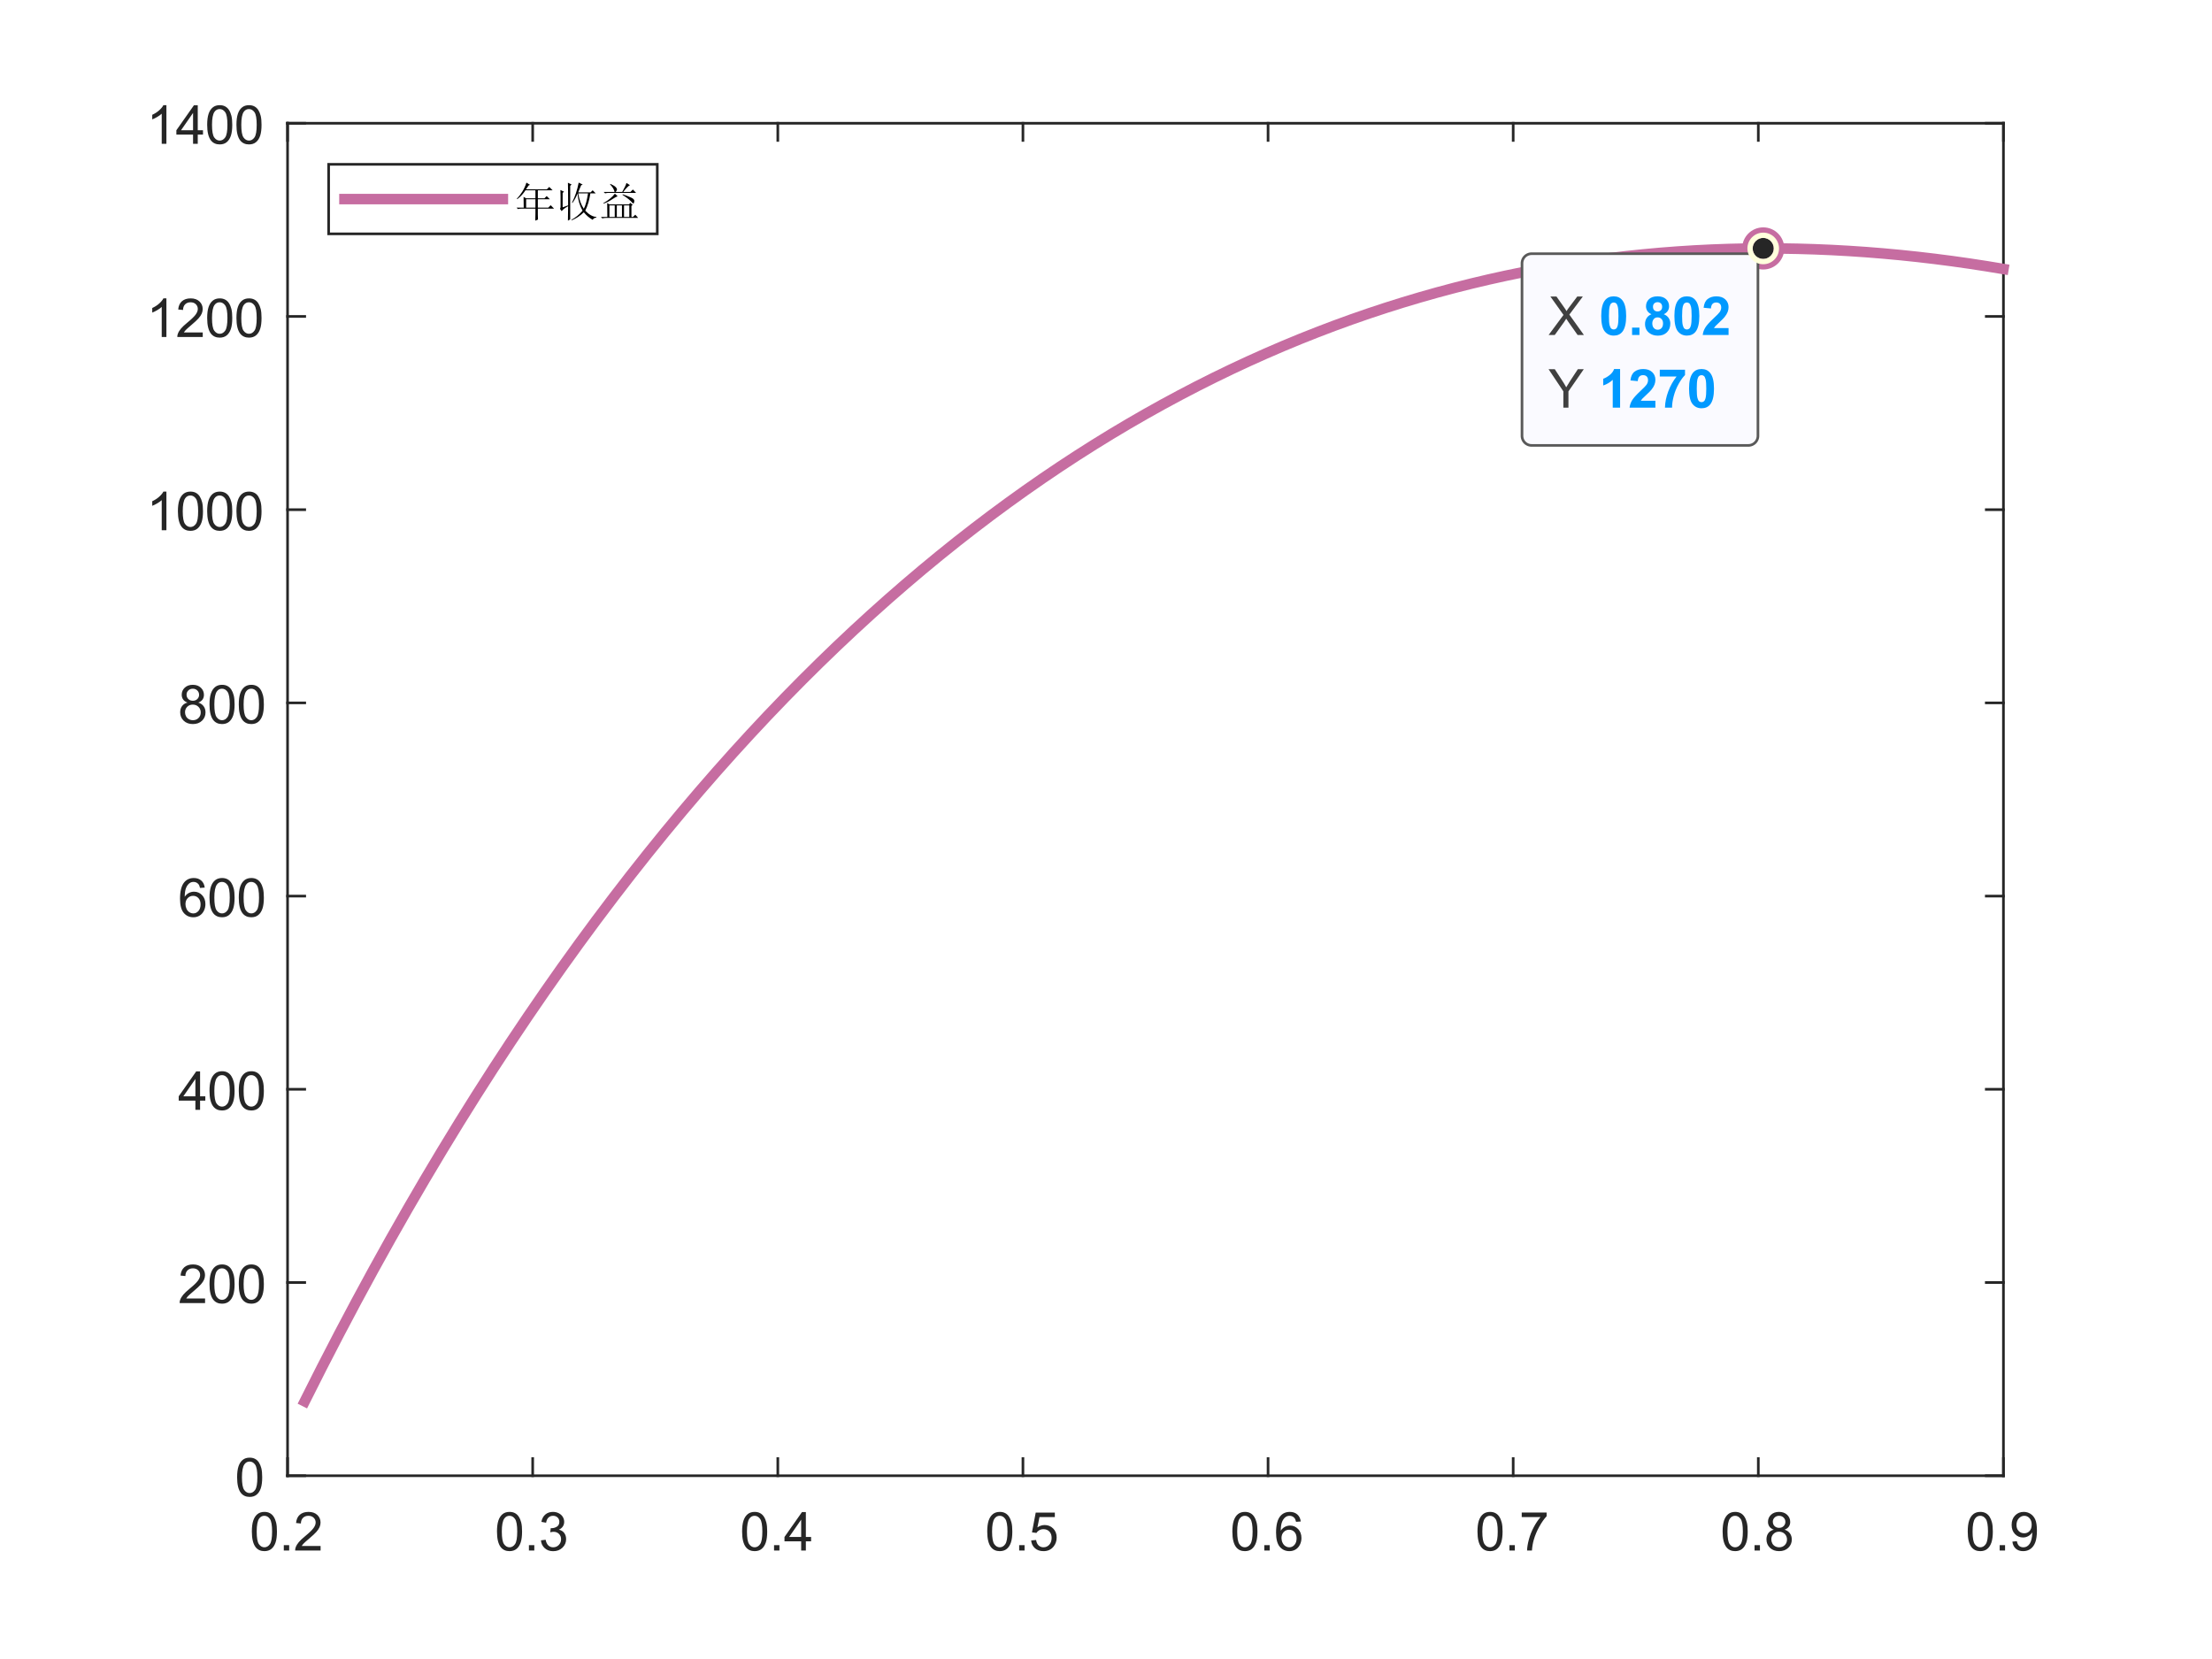 <?xml version="1.0"?>
<!DOCTYPE svg PUBLIC '-//W3C//DTD SVG 1.0//EN'
          'http://www.w3.org/TR/2001/REC-SVG-20010904/DTD/svg10.dtd'>
<svg xmlns:xlink="http://www.w3.org/1999/xlink" style="fill-opacity:1; color-rendering:auto; color-interpolation:auto; text-rendering:auto; stroke:black; stroke-linecap:square; stroke-miterlimit:10; shape-rendering:auto; stroke-opacity:1; fill:black; stroke-dasharray:none; font-weight:normal; stroke-width:1; font-family:'Dialog'; font-style:normal; stroke-linejoin:miter; font-size:12px; stroke-dashoffset:0; image-rendering:auto;" width="700" height="525" xmlns="http://www.w3.org/2000/svg"
><rect width="100%" height="100%" fill="#333333" stroke="none"/><!--Generated by the Batik Graphics2D SVG Generator--><defs id="genericDefs"
  /><g
  ><defs id="defs1"
    ><clipPath clipPathUnits="userSpaceOnUse" id="clipPath1"
      ><path d="M0 0 L700 0 L700 525 L0 525 L0 0 Z"
      /></clipPath
    ></defs
    ><g style="fill:white; stroke:white;"
    ><rect x="0" y="0" width="700" style="clip-path:url(#clipPath1); stroke:none;" height="525"
    /></g
    ><g style="fill:white; text-rendering:optimizeSpeed; color-rendering:optimizeSpeed; image-rendering:optimizeSpeed; shape-rendering:crispEdges; stroke:white; color-interpolation:sRGB;"
    ><rect x="0" width="700" height="525" y="0" style="stroke:none;"
      /><path style="stroke:none;" d="M91 467 L634 467 L634 39 L91 39 Z"
    /></g
    ><g style="fill:rgb(38,38,38); text-rendering:geometricPrecision; image-rendering:optimizeQuality; color-rendering:optimizeQuality; stroke-linejoin:round; stroke:rgb(38,38,38); color-interpolation:linearRGB; stroke-width:0.833;"
    ><line y2="467" style="fill:none;" x1="91" x2="634" y1="467"
      /><line y2="39" style="fill:none;" x1="91" x2="634" y1="39"
      /><line y2="461.57" style="fill:none;" x1="91" x2="91" y1="467"
      /><line y2="461.57" style="fill:none;" x1="168.571" x2="168.571" y1="467"
      /><line y2="461.57" style="fill:none;" x1="246.143" x2="246.143" y1="467"
      /><line y2="461.57" style="fill:none;" x1="323.714" x2="323.714" y1="467"
      /><line y2="461.57" style="fill:none;" x1="401.286" x2="401.286" y1="467"
      /><line y2="461.57" style="fill:none;" x1="478.857" x2="478.857" y1="467"
      /><line y2="461.57" style="fill:none;" x1="556.429" x2="556.429" y1="467"
      /><line y2="461.57" style="fill:none;" x1="634" x2="634" y1="467"
      /><line y2="44.43" style="fill:none;" x1="91" x2="91" y1="39"
      /><line y2="44.43" style="fill:none;" x1="168.571" x2="168.571" y1="39"
      /><line y2="44.43" style="fill:none;" x1="246.143" x2="246.143" y1="39"
      /><line y2="44.43" style="fill:none;" x1="323.714" x2="323.714" y1="39"
      /><line y2="44.43" style="fill:none;" x1="401.286" x2="401.286" y1="39"
      /><line y2="44.43" style="fill:none;" x1="478.857" x2="478.857" y1="39"
      /><line y2="44.43" style="fill:none;" x1="556.429" x2="556.429" y1="39"
      /><line y2="44.43" style="fill:none;" x1="634" x2="634" y1="39"
    /></g
    ><g transform="translate(91,473.667)" style="font-size:16.667px; fill:rgb(38,38,38); text-rendering:geometricPrecision; color-rendering:optimizeQuality; image-rendering:optimizeQuality; stroke:rgb(38,38,38); color-interpolation:linearRGB;"
    ><path style="stroke:none;" d="M-11.297 11 Q-11.297 8.844 -10.852 7.523 Q-10.406 6.203 -9.531 5.492 Q-8.656 4.781 -7.328 4.781 Q-6.344 4.781 -5.609 5.172 Q-4.875 5.562 -4.391 6.312 Q-3.906 7.062 -3.633 8.125 Q-3.359 9.188 -3.359 11 Q-3.359 13.141 -3.797 14.453 Q-4.234 15.766 -5.109 16.484 Q-5.984 17.203 -7.328 17.203 Q-9.094 17.203 -10.094 15.953 Q-11.297 14.422 -11.297 11 ZM-9.766 11 Q-9.766 14 -9.062 14.992 Q-8.359 15.984 -7.328 15.984 Q-6.297 15.984 -5.594 14.984 Q-4.891 13.984 -4.891 11 Q-4.891 8 -5.594 7.008 Q-6.297 6.016 -7.344 6.016 Q-8.375 6.016 -8.984 6.891 Q-9.766 8 -9.766 11 ZM-1.19 17 L-1.19 15.297 L0.513 15.297 L0.513 17 L-1.19 17 ZM10.454 15.562 L10.454 17 L2.407 17 Q2.391 16.453 2.579 15.969 Q2.891 15.141 3.563 14.344 Q4.235 13.547 5.516 12.5 Q7.5 10.875 8.196 9.922 Q8.891 8.969 8.891 8.125 Q8.891 7.234 8.258 6.625 Q7.625 6.016 6.61 6.016 Q5.532 6.016 4.883 6.664 Q4.235 7.312 4.219 8.453 L2.688 8.297 Q2.844 6.578 3.875 5.68 Q4.907 4.781 6.641 4.781 Q8.391 4.781 9.415 5.75 Q10.438 6.719 10.438 8.156 Q10.438 8.891 10.133 9.594 Q9.829 10.297 9.141 11.078 Q8.454 11.859 6.844 13.219 Q5.5 14.359 5.118 14.758 Q4.735 15.156 4.485 15.562 L10.454 15.562 Z"
    /></g
    ><g transform="translate(168.571,473.667)" style="font-size:16.667px; fill:rgb(38,38,38); text-rendering:geometricPrecision; color-rendering:optimizeQuality; image-rendering:optimizeQuality; stroke:rgb(38,38,38); color-interpolation:linearRGB;"
    ><path style="stroke:none;" d="M-11.297 11 Q-11.297 8.844 -10.852 7.523 Q-10.406 6.203 -9.531 5.492 Q-8.656 4.781 -7.328 4.781 Q-6.344 4.781 -5.609 5.172 Q-4.875 5.562 -4.391 6.312 Q-3.906 7.062 -3.633 8.125 Q-3.359 9.188 -3.359 11 Q-3.359 13.141 -3.797 14.453 Q-4.234 15.766 -5.109 16.484 Q-5.984 17.203 -7.328 17.203 Q-9.094 17.203 -10.094 15.953 Q-11.297 14.422 -11.297 11 ZM-9.766 11 Q-9.766 14 -9.062 14.992 Q-8.359 15.984 -7.328 15.984 Q-6.297 15.984 -5.594 14.984 Q-4.891 13.984 -4.891 11 Q-4.891 8 -5.594 7.008 Q-6.297 6.016 -7.344 6.016 Q-8.375 6.016 -8.984 6.891 Q-9.766 8 -9.766 11 ZM-1.19 17 L-1.19 15.297 L0.513 15.297 L0.513 17 L-1.19 17 ZM2.61 13.781 L4.094 13.594 Q4.36 14.859 4.977 15.422 Q5.594 15.984 6.485 15.984 Q7.532 15.984 8.258 15.25 Q8.985 14.516 8.985 13.438 Q8.985 12.406 8.313 11.742 Q7.641 11.078 6.61 11.078 Q6.188 11.078 5.547 11.234 L5.719 9.922 Q5.86 9.938 5.954 9.938 Q6.907 9.938 7.672 9.445 Q8.438 8.953 8.438 7.906 Q8.438 7.094 7.883 6.555 Q7.329 6.016 6.454 6.016 Q5.579 6.016 5 6.562 Q4.422 7.109 4.25 8.203 L2.75 7.938 Q3.032 6.438 4 5.609 Q4.969 4.781 6.422 4.781 Q7.407 4.781 8.25 5.211 Q9.094 5.641 9.532 6.375 Q9.969 7.109 9.969 7.938 Q9.969 8.734 9.547 9.383 Q9.125 10.031 8.297 10.406 Q9.375 10.656 9.977 11.445 Q10.579 12.234 10.579 13.406 Q10.579 15 9.415 16.109 Q8.25 17.219 6.469 17.219 Q4.875 17.219 3.813 16.266 Q2.75 15.312 2.61 13.781 Z"
    /></g
    ><g transform="translate(246.143,473.667)" style="font-size:16.667px; fill:rgb(38,38,38); text-rendering:geometricPrecision; color-rendering:optimizeQuality; image-rendering:optimizeQuality; stroke:rgb(38,38,38); color-interpolation:linearRGB;"
    ><path style="stroke:none;" d="M-11.297 11 Q-11.297 8.844 -10.852 7.523 Q-10.406 6.203 -9.531 5.492 Q-8.656 4.781 -7.328 4.781 Q-6.344 4.781 -5.609 5.172 Q-4.875 5.562 -4.391 6.312 Q-3.906 7.062 -3.633 8.125 Q-3.359 9.188 -3.359 11 Q-3.359 13.141 -3.797 14.453 Q-4.234 15.766 -5.109 16.484 Q-5.984 17.203 -7.328 17.203 Q-9.094 17.203 -10.094 15.953 Q-11.297 14.422 -11.297 11 ZM-9.766 11 Q-9.766 14 -9.062 14.992 Q-8.359 15.984 -7.328 15.984 Q-6.297 15.984 -5.594 14.984 Q-4.891 13.984 -4.891 11 Q-4.891 8 -5.594 7.008 Q-6.297 6.016 -7.344 6.016 Q-8.375 6.016 -8.984 6.891 Q-9.766 8 -9.766 11 ZM-1.19 17 L-1.19 15.297 L0.513 15.297 L0.513 17 L-1.19 17 ZM7.391 17 L7.391 14.094 L2.11 14.094 L2.11 12.719 L7.657 4.828 L8.875 4.828 L8.875 12.719 L10.532 12.719 L10.532 14.094 L8.875 14.094 L8.875 17 L7.391 17 ZM7.391 12.719 L7.391 7.234 L3.579 12.719 L7.391 12.719 Z"
    /></g
    ><g transform="translate(323.714,473.667)" style="font-size:16.667px; fill:rgb(38,38,38); text-rendering:geometricPrecision; color-rendering:optimizeQuality; image-rendering:optimizeQuality; stroke:rgb(38,38,38); color-interpolation:linearRGB;"
    ><path style="stroke:none;" d="M-11.297 11 Q-11.297 8.844 -10.852 7.523 Q-10.406 6.203 -9.531 5.492 Q-8.656 4.781 -7.328 4.781 Q-6.344 4.781 -5.609 5.172 Q-4.875 5.562 -4.391 6.312 Q-3.906 7.062 -3.633 8.125 Q-3.359 9.188 -3.359 11 Q-3.359 13.141 -3.797 14.453 Q-4.234 15.766 -5.109 16.484 Q-5.984 17.203 -7.328 17.203 Q-9.094 17.203 -10.094 15.953 Q-11.297 14.422 -11.297 11 ZM-9.766 11 Q-9.766 14 -9.062 14.992 Q-8.359 15.984 -7.328 15.984 Q-6.297 15.984 -5.594 14.984 Q-4.891 13.984 -4.891 11 Q-4.891 8 -5.594 7.008 Q-6.297 6.016 -7.344 6.016 Q-8.375 6.016 -8.984 6.891 Q-9.766 8 -9.766 11 ZM-1.19 17 L-1.19 15.297 L0.513 15.297 L0.513 17 L-1.19 17 ZM2.594 13.812 L4.172 13.672 Q4.344 14.828 4.977 15.406 Q5.61 15.984 6.5 15.984 Q7.579 15.984 8.329 15.172 Q9.079 14.359 9.079 13 Q9.079 11.734 8.36 10.992 Q7.641 10.25 6.485 10.25 Q5.766 10.25 5.18 10.578 Q4.594 10.906 4.266 11.438 L2.86 11.25 L4.047 5 L10.094 5 L10.094 6.422 L5.235 6.422 L4.579 9.688 Q5.672 8.938 6.875 8.938 Q8.469 8.938 9.571 10.039 Q10.672 11.141 10.672 12.875 Q10.672 14.531 9.704 15.734 Q8.532 17.203 6.5 17.203 Q4.844 17.203 3.797 16.273 Q2.75 15.344 2.594 13.812 Z"
    /></g
    ><g transform="translate(401.286,473.667)" style="font-size:16.667px; fill:rgb(38,38,38); text-rendering:geometricPrecision; color-rendering:optimizeQuality; image-rendering:optimizeQuality; stroke:rgb(38,38,38); color-interpolation:linearRGB;"
    ><path style="stroke:none;" d="M-11.297 11 Q-11.297 8.844 -10.852 7.523 Q-10.406 6.203 -9.531 5.492 Q-8.656 4.781 -7.328 4.781 Q-6.344 4.781 -5.609 5.172 Q-4.875 5.562 -4.391 6.312 Q-3.906 7.062 -3.633 8.125 Q-3.359 9.188 -3.359 11 Q-3.359 13.141 -3.797 14.453 Q-4.234 15.766 -5.109 16.484 Q-5.984 17.203 -7.328 17.203 Q-9.094 17.203 -10.094 15.953 Q-11.297 14.422 -11.297 11 ZM-9.766 11 Q-9.766 14 -9.062 14.992 Q-8.359 15.984 -7.328 15.984 Q-6.297 15.984 -5.594 14.984 Q-4.891 13.984 -4.891 11 Q-4.891 8 -5.594 7.008 Q-6.297 6.016 -7.344 6.016 Q-8.375 6.016 -8.984 6.891 Q-9.766 8 -9.766 11 ZM-1.19 17 L-1.19 15.297 L0.513 15.297 L0.513 17 L-1.19 17 ZM10.344 7.812 L8.86 7.922 Q8.672 7.047 8.297 6.656 Q7.688 6.016 6.813 6.016 Q6.094 6.016 5.547 6.406 Q4.844 6.922 4.438 7.906 Q4.032 8.891 4.016 10.719 Q4.563 9.906 5.336 9.508 Q6.11 9.109 6.969 9.109 Q8.469 9.109 9.516 10.211 Q10.563 11.312 10.563 13.047 Q10.563 14.188 10.071 15.172 Q9.579 16.156 8.711 16.68 Q7.844 17.203 6.75 17.203 Q4.891 17.203 3.711 15.828 Q2.532 14.453 2.532 11.312 Q2.532 7.781 3.829 6.172 Q4.969 4.781 6.891 4.781 Q8.329 4.781 9.25 5.586 Q10.172 6.391 10.344 7.812 ZM4.25 13.062 Q4.25 13.828 4.579 14.531 Q4.907 15.234 5.493 15.609 Q6.079 15.984 6.735 15.984 Q7.672 15.984 8.352 15.219 Q9.032 14.453 9.032 13.141 Q9.032 11.875 8.36 11.148 Q7.688 10.422 6.672 10.422 Q5.657 10.422 4.954 11.148 Q4.25 11.875 4.25 13.062 Z"
    /></g
    ><g transform="translate(478.857,473.667)" style="font-size:16.667px; fill:rgb(38,38,38); text-rendering:geometricPrecision; color-rendering:optimizeQuality; image-rendering:optimizeQuality; stroke:rgb(38,38,38); color-interpolation:linearRGB;"
    ><path style="stroke:none;" d="M-11.297 11 Q-11.297 8.844 -10.852 7.523 Q-10.406 6.203 -9.531 5.492 Q-8.656 4.781 -7.328 4.781 Q-6.344 4.781 -5.609 5.172 Q-4.875 5.562 -4.391 6.312 Q-3.906 7.062 -3.633 8.125 Q-3.359 9.188 -3.359 11 Q-3.359 13.141 -3.797 14.453 Q-4.234 15.766 -5.109 16.484 Q-5.984 17.203 -7.328 17.203 Q-9.094 17.203 -10.094 15.953 Q-11.297 14.422 -11.297 11 ZM-9.766 11 Q-9.766 14 -9.062 14.992 Q-8.359 15.984 -7.328 15.984 Q-6.297 15.984 -5.594 14.984 Q-4.891 13.984 -4.891 11 Q-4.891 8 -5.594 7.008 Q-6.297 6.016 -7.344 6.016 Q-8.375 6.016 -8.984 6.891 Q-9.766 8 -9.766 11 ZM-1.19 17 L-1.19 15.297 L0.513 15.297 L0.513 17 L-1.19 17 ZM2.704 6.422 L2.704 4.984 L10.579 4.984 L10.579 6.156 Q9.407 7.391 8.266 9.438 Q7.125 11.484 6.5 13.656 Q6.063 15.188 5.938 17 L4.391 17 Q4.422 15.562 4.961 13.531 Q5.5 11.5 6.508 9.609 Q7.516 7.719 8.657 6.422 L2.704 6.422 Z"
    /></g
    ><g transform="translate(556.429,473.667)" style="font-size:16.667px; fill:rgb(38,38,38); text-rendering:geometricPrecision; color-rendering:optimizeQuality; image-rendering:optimizeQuality; stroke:rgb(38,38,38); color-interpolation:linearRGB;"
    ><path style="stroke:none;" d="M-11.297 11 Q-11.297 8.844 -10.852 7.523 Q-10.406 6.203 -9.531 5.492 Q-8.656 4.781 -7.328 4.781 Q-6.344 4.781 -5.609 5.172 Q-4.875 5.562 -4.391 6.312 Q-3.906 7.062 -3.633 8.125 Q-3.359 9.188 -3.359 11 Q-3.359 13.141 -3.797 14.453 Q-4.234 15.766 -5.109 16.484 Q-5.984 17.203 -7.328 17.203 Q-9.094 17.203 -10.094 15.953 Q-11.297 14.422 -11.297 11 ZM-9.766 11 Q-9.766 14 -9.062 14.992 Q-8.359 15.984 -7.328 15.984 Q-6.297 15.984 -5.594 14.984 Q-4.891 13.984 -4.891 11 Q-4.891 8 -5.594 7.008 Q-6.297 6.016 -7.344 6.016 Q-8.375 6.016 -8.984 6.891 Q-9.766 8 -9.766 11 ZM-1.19 17 L-1.19 15.297 L0.513 15.297 L0.513 17 L-1.19 17 ZM4.891 10.406 Q3.969 10.062 3.516 9.43 Q3.063 8.797 3.063 7.922 Q3.063 6.594 4.024 5.688 Q4.985 4.781 6.563 4.781 Q8.157 4.781 9.125 5.703 Q10.094 6.625 10.094 7.953 Q10.094 8.812 9.657 9.438 Q9.219 10.062 8.313 10.406 Q9.422 10.766 10.008 11.578 Q10.594 12.391 10.594 13.516 Q10.594 15.078 9.493 16.141 Q8.391 17.203 6.594 17.203 Q4.782 17.203 3.68 16.141 Q2.579 15.078 2.579 13.484 Q2.579 12.297 3.18 11.492 Q3.782 10.688 4.891 10.406 ZM4.594 7.875 Q4.594 8.734 5.149 9.281 Q5.704 9.828 6.594 9.828 Q7.454 9.828 8.008 9.281 Q8.563 8.734 8.563 7.953 Q8.563 7.125 7.993 6.57 Q7.422 6.016 6.579 6.016 Q5.719 6.016 5.157 6.562 Q4.594 7.109 4.594 7.875 ZM4.11 13.484 Q4.11 14.125 4.415 14.727 Q4.719 15.328 5.321 15.656 Q5.922 15.984 6.61 15.984 Q7.672 15.984 8.375 15.289 Q9.079 14.594 9.079 13.531 Q9.079 12.453 8.36 11.75 Q7.641 11.047 6.563 11.047 Q5.5 11.047 4.805 11.742 Q4.11 12.438 4.11 13.484 Z"
    /></g
    ><g transform="translate(634,473.667)" style="font-size:16.667px; fill:rgb(38,38,38); text-rendering:geometricPrecision; color-rendering:optimizeQuality; image-rendering:optimizeQuality; stroke:rgb(38,38,38); color-interpolation:linearRGB;"
    ><path style="stroke:none;" d="M-11.297 11 Q-11.297 8.844 -10.852 7.523 Q-10.406 6.203 -9.531 5.492 Q-8.656 4.781 -7.328 4.781 Q-6.344 4.781 -5.609 5.172 Q-4.875 5.562 -4.391 6.312 Q-3.906 7.062 -3.633 8.125 Q-3.359 9.188 -3.359 11 Q-3.359 13.141 -3.797 14.453 Q-4.234 15.766 -5.109 16.484 Q-5.984 17.203 -7.328 17.203 Q-9.094 17.203 -10.094 15.953 Q-11.297 14.422 -11.297 11 ZM-9.766 11 Q-9.766 14 -9.062 14.992 Q-8.359 15.984 -7.328 15.984 Q-6.297 15.984 -5.594 14.984 Q-4.891 13.984 -4.891 11 Q-4.891 8 -5.594 7.008 Q-6.297 6.016 -7.344 6.016 Q-8.375 6.016 -8.984 6.891 Q-9.766 8 -9.766 11 ZM-1.19 17 L-1.19 15.297 L0.513 15.297 L0.513 17 L-1.19 17 ZM2.829 14.188 L4.25 14.047 Q4.438 15.062 4.954 15.523 Q5.469 15.984 6.282 15.984 Q6.969 15.984 7.485 15.664 Q8 15.344 8.336 14.82 Q8.672 14.297 8.891 13.398 Q9.11 12.5 9.11 11.578 Q9.11 11.469 9.11 11.266 Q8.657 11.984 7.883 12.43 Q7.11 12.875 6.204 12.875 Q4.688 12.875 3.641 11.781 Q2.594 10.688 2.594 8.891 Q2.594 7.031 3.688 5.906 Q4.782 4.781 6.422 4.781 Q7.61 4.781 8.594 5.422 Q9.579 6.062 10.086 7.242 Q10.594 8.422 10.594 10.672 Q10.594 13 10.086 14.383 Q9.579 15.766 8.579 16.484 Q7.579 17.203 6.235 17.203 Q4.813 17.203 3.907 16.414 Q3 15.625 2.829 14.188 ZM8.938 8.812 Q8.938 7.531 8.25 6.773 Q7.563 6.016 6.61 6.016 Q5.61 6.016 4.868 6.828 Q4.125 7.641 4.125 8.938 Q4.125 10.109 4.829 10.828 Q5.532 11.547 6.563 11.547 Q7.61 11.547 8.274 10.828 Q8.938 10.109 8.938 8.812 Z"
    /></g
    ><g style="fill:rgb(38,38,38); text-rendering:geometricPrecision; image-rendering:optimizeQuality; color-rendering:optimizeQuality; stroke-linejoin:round; stroke:rgb(38,38,38); color-interpolation:linearRGB; stroke-width:0.833;"
    ><line y2="39" style="fill:none;" x1="91" x2="91" y1="467"
      /><line y2="39" style="fill:none;" x1="634" x2="634" y1="467"
      /><line y2="467" style="fill:none;" x1="91" x2="96.43" y1="467"
      /><line y2="405.857" style="fill:none;" x1="91" x2="96.43" y1="405.857"
      /><line y2="344.714" style="fill:none;" x1="91" x2="96.43" y1="344.714"
      /><line y2="283.571" style="fill:none;" x1="91" x2="96.43" y1="283.571"
      /><line y2="222.429" style="fill:none;" x1="91" x2="96.43" y1="222.429"
      /><line y2="161.286" style="fill:none;" x1="91" x2="96.43" y1="161.286"
      /><line y2="100.143" style="fill:none;" x1="91" x2="96.43" y1="100.143"
      /><line y2="39" style="fill:none;" x1="91" x2="96.43" y1="39"
      /><line y2="467" style="fill:none;" x1="634" x2="628.57" y1="467"
      /><line y2="405.857" style="fill:none;" x1="634" x2="628.57" y1="405.857"
      /><line y2="344.714" style="fill:none;" x1="634" x2="628.57" y1="344.714"
      /><line y2="283.571" style="fill:none;" x1="634" x2="628.57" y1="283.571"
      /><line y2="222.429" style="fill:none;" x1="634" x2="628.57" y1="222.429"
      /><line y2="161.286" style="fill:none;" x1="634" x2="628.57" y1="161.286"
      /><line y2="100.143" style="fill:none;" x1="634" x2="628.57" y1="100.143"
      /><line y2="39" style="fill:none;" x1="634" x2="628.57" y1="39"
    /></g
    ><g transform="translate(84.333,467)" style="font-size:16.667px; fill:rgb(38,38,38); text-rendering:geometricPrecision; color-rendering:optimizeQuality; image-rendering:optimizeQuality; stroke:rgb(38,38,38); color-interpolation:linearRGB;"
    ><path style="stroke:none;" d="M-9.297 0.5 Q-9.297 -1.656 -8.852 -2.977 Q-8.406 -4.297 -7.531 -5.008 Q-6.656 -5.719 -5.328 -5.719 Q-4.344 -5.719 -3.609 -5.328 Q-2.875 -4.938 -2.391 -4.188 Q-1.906 -3.438 -1.633 -2.375 Q-1.359 -1.312 -1.359 0.5 Q-1.359 2.641 -1.797 3.953 Q-2.234 5.266 -3.109 5.984 Q-3.984 6.703 -5.328 6.703 Q-7.094 6.703 -8.094 5.453 Q-9.297 3.922 -9.297 0.5 ZM-7.766 0.5 Q-7.766 3.5 -7.062 4.492 Q-6.359 5.484 -5.328 5.484 Q-4.297 5.484 -3.594 4.484 Q-2.891 3.484 -2.891 0.5 Q-2.891 -2.5 -3.594 -3.492 Q-4.297 -4.484 -5.344 -4.484 Q-6.375 -4.484 -6.984 -3.609 Q-7.766 -2.5 -7.766 0.5 Z"
    /></g
    ><g transform="translate(84.333,405.857)" style="font-size:16.667px; fill:rgb(38,38,38); text-rendering:geometricPrecision; color-rendering:optimizeQuality; image-rendering:optimizeQuality; stroke:rgb(38,38,38); color-interpolation:linearRGB;"
    ><path style="stroke:none;" d="M-19.438 5.062 L-19.438 6.5 L-27.484 6.5 Q-27.5 5.953 -27.312 5.469 Q-27 4.641 -26.328 3.844 Q-25.656 3.047 -24.375 2 Q-22.391 0.375 -21.695 -0.578 Q-21 -1.531 -21 -2.375 Q-21 -3.266 -21.633 -3.875 Q-22.266 -4.484 -23.281 -4.484 Q-24.359 -4.484 -25.008 -3.836 Q-25.656 -3.188 -25.672 -2.047 L-27.203 -2.203 Q-27.047 -3.922 -26.016 -4.82 Q-24.984 -5.719 -23.25 -5.719 Q-21.5 -5.719 -20.477 -4.75 Q-19.453 -3.781 -19.453 -2.344 Q-19.453 -1.609 -19.758 -0.906 Q-20.062 -0.203 -20.75 0.578 Q-21.438 1.359 -23.047 2.719 Q-24.391 3.859 -24.773 4.258 Q-25.156 4.656 -25.406 5.062 L-19.438 5.062 ZM-18.034 0.5 Q-18.034 -1.656 -17.588 -2.977 Q-17.143 -4.297 -16.268 -5.008 Q-15.393 -5.719 -14.065 -5.719 Q-13.08 -5.719 -12.346 -5.328 Q-11.612 -4.938 -11.127 -4.188 Q-10.643 -3.438 -10.369 -2.375 Q-10.096 -1.312 -10.096 0.5 Q-10.096 2.641 -10.534 3.953 Q-10.971 5.266 -11.846 5.984 Q-12.721 6.703 -14.065 6.703 Q-15.83 6.703 -16.83 5.453 Q-18.034 3.922 -18.034 0.5 ZM-16.502 0.5 Q-16.502 3.5 -15.799 4.492 Q-15.096 5.484 -14.065 5.484 Q-13.034 5.484 -12.33 4.484 Q-11.627 3.484 -11.627 0.5 Q-11.627 -2.5 -12.33 -3.492 Q-13.034 -4.484 -14.08 -4.484 Q-15.112 -4.484 -15.721 -3.609 Q-16.502 -2.5 -16.502 0.5 ZM-8.77 0.5 Q-8.77 -1.656 -8.325 -2.977 Q-7.879 -4.297 -7.004 -5.008 Q-6.129 -5.719 -4.801 -5.719 Q-3.817 -5.719 -3.083 -5.328 Q-2.348 -4.938 -1.864 -4.188 Q-1.379 -3.438 -1.106 -2.375 Q-0.833 -1.312 -0.833 0.5 Q-0.833 2.641 -1.27 3.953 Q-1.708 5.266 -2.583 5.984 Q-3.458 6.703 -4.801 6.703 Q-6.567 6.703 -7.567 5.453 Q-8.77 3.922 -8.77 0.5 ZM-7.239 0.5 Q-7.239 3.5 -6.536 4.492 Q-5.833 5.484 -4.801 5.484 Q-3.77 5.484 -3.067 4.484 Q-2.364 3.484 -2.364 0.5 Q-2.364 -2.5 -3.067 -3.492 Q-3.77 -4.484 -4.817 -4.484 Q-5.848 -4.484 -6.458 -3.609 Q-7.239 -2.5 -7.239 0.5 Z"
    /></g
    ><g transform="translate(84.333,344.714)" style="font-size:16.667px; fill:rgb(38,38,38); text-rendering:geometricPrecision; color-rendering:optimizeQuality; image-rendering:optimizeQuality; stroke:rgb(38,38,38); color-interpolation:linearRGB;"
    ><path style="stroke:none;" d="M-22.5 6.5 L-22.5 3.594 L-27.781 3.594 L-27.781 2.219 L-22.234 -5.672 L-21.016 -5.672 L-21.016 2.219 L-19.359 2.219 L-19.359 3.594 L-21.016 3.594 L-21.016 6.5 L-22.5 6.5 ZM-22.5 2.219 L-22.5 -3.266 L-26.312 2.219 L-22.5 2.219 ZM-18.034 0.5 Q-18.034 -1.656 -17.588 -2.977 Q-17.143 -4.297 -16.268 -5.008 Q-15.393 -5.719 -14.065 -5.719 Q-13.08 -5.719 -12.346 -5.328 Q-11.612 -4.938 -11.127 -4.188 Q-10.643 -3.438 -10.369 -2.375 Q-10.096 -1.312 -10.096 0.5 Q-10.096 2.641 -10.534 3.953 Q-10.971 5.266 -11.846 5.984 Q-12.721 6.703 -14.065 6.703 Q-15.83 6.703 -16.83 5.453 Q-18.034 3.922 -18.034 0.5 ZM-16.502 0.5 Q-16.502 3.5 -15.799 4.492 Q-15.096 5.484 -14.065 5.484 Q-13.034 5.484 -12.33 4.484 Q-11.627 3.484 -11.627 0.5 Q-11.627 -2.5 -12.33 -3.492 Q-13.034 -4.484 -14.08 -4.484 Q-15.112 -4.484 -15.721 -3.609 Q-16.502 -2.5 -16.502 0.5 ZM-8.77 0.5 Q-8.77 -1.656 -8.325 -2.977 Q-7.879 -4.297 -7.004 -5.008 Q-6.129 -5.719 -4.801 -5.719 Q-3.817 -5.719 -3.083 -5.328 Q-2.348 -4.938 -1.864 -4.188 Q-1.379 -3.438 -1.106 -2.375 Q-0.833 -1.312 -0.833 0.5 Q-0.833 2.641 -1.27 3.953 Q-1.708 5.266 -2.583 5.984 Q-3.458 6.703 -4.801 6.703 Q-6.567 6.703 -7.567 5.453 Q-8.77 3.922 -8.77 0.5 ZM-7.239 0.5 Q-7.239 3.5 -6.536 4.492 Q-5.833 5.484 -4.801 5.484 Q-3.77 5.484 -3.067 4.484 Q-2.364 3.484 -2.364 0.5 Q-2.364 -2.5 -3.067 -3.492 Q-3.77 -4.484 -4.817 -4.484 Q-5.848 -4.484 -6.458 -3.609 Q-7.239 -2.5 -7.239 0.5 Z"
    /></g
    ><g transform="translate(84.333,283.571)" style="font-size:16.667px; fill:rgb(38,38,38); text-rendering:geometricPrecision; color-rendering:optimizeQuality; image-rendering:optimizeQuality; stroke:rgb(38,38,38); color-interpolation:linearRGB;"
    ><path style="stroke:none;" d="M-19.547 -2.688 L-21.031 -2.578 Q-21.219 -3.453 -21.594 -3.844 Q-22.203 -4.484 -23.078 -4.484 Q-23.797 -4.484 -24.344 -4.094 Q-25.047 -3.578 -25.453 -2.594 Q-25.859 -1.609 -25.875 0.219 Q-25.328 -0.594 -24.555 -0.992 Q-23.781 -1.391 -22.922 -1.391 Q-21.422 -1.391 -20.375 -0.289 Q-19.328 0.812 -19.328 2.547 Q-19.328 3.688 -19.82 4.672 Q-20.312 5.656 -21.18 6.18 Q-22.047 6.703 -23.141 6.703 Q-25 6.703 -26.18 5.328 Q-27.359 3.953 -27.359 0.812 Q-27.359 -2.719 -26.062 -4.328 Q-24.922 -5.719 -23 -5.719 Q-21.562 -5.719 -20.641 -4.914 Q-19.719 -4.109 -19.547 -2.688 ZM-25.641 2.562 Q-25.641 3.328 -25.312 4.031 Q-24.984 4.734 -24.398 5.109 Q-23.812 5.484 -23.156 5.484 Q-22.219 5.484 -21.539 4.719 Q-20.859 3.953 -20.859 2.641 Q-20.859 1.375 -21.531 0.648 Q-22.203 -0.078 -23.219 -0.078 Q-24.234 -0.078 -24.938 0.648 Q-25.641 1.375 -25.641 2.562 ZM-18.034 0.5 Q-18.034 -1.656 -17.588 -2.977 Q-17.143 -4.297 -16.268 -5.008 Q-15.393 -5.719 -14.065 -5.719 Q-13.08 -5.719 -12.346 -5.328 Q-11.612 -4.938 -11.127 -4.188 Q-10.643 -3.438 -10.369 -2.375 Q-10.096 -1.312 -10.096 0.5 Q-10.096 2.641 -10.534 3.953 Q-10.971 5.266 -11.846 5.984 Q-12.721 6.703 -14.065 6.703 Q-15.83 6.703 -16.83 5.453 Q-18.034 3.922 -18.034 0.5 ZM-16.502 0.5 Q-16.502 3.5 -15.799 4.492 Q-15.096 5.484 -14.065 5.484 Q-13.034 5.484 -12.33 4.484 Q-11.627 3.484 -11.627 0.5 Q-11.627 -2.5 -12.33 -3.492 Q-13.034 -4.484 -14.08 -4.484 Q-15.112 -4.484 -15.721 -3.609 Q-16.502 -2.5 -16.502 0.5 ZM-8.77 0.5 Q-8.77 -1.656 -8.325 -2.977 Q-7.879 -4.297 -7.004 -5.008 Q-6.129 -5.719 -4.801 -5.719 Q-3.817 -5.719 -3.083 -5.328 Q-2.348 -4.938 -1.864 -4.188 Q-1.379 -3.438 -1.106 -2.375 Q-0.833 -1.312 -0.833 0.5 Q-0.833 2.641 -1.27 3.953 Q-1.708 5.266 -2.583 5.984 Q-3.458 6.703 -4.801 6.703 Q-6.567 6.703 -7.567 5.453 Q-8.77 3.922 -8.77 0.5 ZM-7.239 0.5 Q-7.239 3.5 -6.536 4.492 Q-5.833 5.484 -4.801 5.484 Q-3.77 5.484 -3.067 4.484 Q-2.364 3.484 -2.364 0.5 Q-2.364 -2.5 -3.067 -3.492 Q-3.77 -4.484 -4.817 -4.484 Q-5.848 -4.484 -6.458 -3.609 Q-7.239 -2.5 -7.239 0.5 Z"
    /></g
    ><g transform="translate(84.333,222.429)" style="font-size:16.667px; fill:rgb(38,38,38); text-rendering:geometricPrecision; color-rendering:optimizeQuality; image-rendering:optimizeQuality; stroke:rgb(38,38,38); color-interpolation:linearRGB;"
    ><path style="stroke:none;" d="M-25 -0.094 Q-25.922 -0.438 -26.375 -1.07 Q-26.828 -1.703 -26.828 -2.578 Q-26.828 -3.906 -25.867 -4.812 Q-24.906 -5.719 -23.328 -5.719 Q-21.734 -5.719 -20.766 -4.797 Q-19.797 -3.875 -19.797 -2.547 Q-19.797 -1.688 -20.234 -1.062 Q-20.672 -0.438 -21.578 -0.094 Q-20.469 0.266 -19.883 1.078 Q-19.297 1.891 -19.297 3.016 Q-19.297 4.578 -20.398 5.641 Q-21.5 6.703 -23.297 6.703 Q-25.109 6.703 -26.211 5.641 Q-27.312 4.578 -27.312 2.984 Q-27.312 1.797 -26.711 0.992 Q-26.109 0.188 -25 -0.094 ZM-25.297 -2.625 Q-25.297 -1.766 -24.742 -1.219 Q-24.188 -0.672 -23.297 -0.672 Q-22.438 -0.672 -21.883 -1.219 Q-21.328 -1.766 -21.328 -2.547 Q-21.328 -3.375 -21.898 -3.93 Q-22.469 -4.484 -23.312 -4.484 Q-24.172 -4.484 -24.734 -3.938 Q-25.297 -3.391 -25.297 -2.625 ZM-25.781 2.984 Q-25.781 3.625 -25.477 4.227 Q-25.172 4.828 -24.57 5.156 Q-23.969 5.484 -23.281 5.484 Q-22.219 5.484 -21.516 4.789 Q-20.812 4.094 -20.812 3.031 Q-20.812 1.953 -21.531 1.25 Q-22.25 0.547 -23.328 0.547 Q-24.391 0.547 -25.086 1.242 Q-25.781 1.938 -25.781 2.984 ZM-18.034 0.5 Q-18.034 -1.656 -17.588 -2.977 Q-17.143 -4.297 -16.268 -5.008 Q-15.393 -5.719 -14.065 -5.719 Q-13.08 -5.719 -12.346 -5.328 Q-11.612 -4.938 -11.127 -4.188 Q-10.643 -3.438 -10.369 -2.375 Q-10.096 -1.312 -10.096 0.5 Q-10.096 2.641 -10.534 3.953 Q-10.971 5.266 -11.846 5.984 Q-12.721 6.703 -14.065 6.703 Q-15.83 6.703 -16.83 5.453 Q-18.034 3.922 -18.034 0.5 ZM-16.502 0.5 Q-16.502 3.5 -15.799 4.492 Q-15.096 5.484 -14.065 5.484 Q-13.034 5.484 -12.33 4.484 Q-11.627 3.484 -11.627 0.5 Q-11.627 -2.5 -12.33 -3.492 Q-13.034 -4.484 -14.08 -4.484 Q-15.112 -4.484 -15.721 -3.609 Q-16.502 -2.5 -16.502 0.5 ZM-8.77 0.5 Q-8.77 -1.656 -8.325 -2.977 Q-7.879 -4.297 -7.004 -5.008 Q-6.129 -5.719 -4.801 -5.719 Q-3.817 -5.719 -3.083 -5.328 Q-2.348 -4.938 -1.864 -4.188 Q-1.379 -3.438 -1.106 -2.375 Q-0.833 -1.312 -0.833 0.5 Q-0.833 2.641 -1.27 3.953 Q-1.708 5.266 -2.583 5.984 Q-3.458 6.703 -4.801 6.703 Q-6.567 6.703 -7.567 5.453 Q-8.77 3.922 -8.77 0.5 ZM-7.239 0.5 Q-7.239 3.5 -6.536 4.492 Q-5.833 5.484 -4.801 5.484 Q-3.77 5.484 -3.067 4.484 Q-2.364 3.484 -2.364 0.5 Q-2.364 -2.5 -3.067 -3.492 Q-3.77 -4.484 -4.817 -4.484 Q-5.848 -4.484 -6.458 -3.609 Q-7.239 -2.5 -7.239 0.5 Z"
    /></g
    ><g transform="translate(84.333,161.286)" style="font-size:16.667px; fill:rgb(38,38,38); text-rendering:geometricPrecision; color-rendering:optimizeQuality; image-rendering:optimizeQuality; stroke:rgb(38,38,38); color-interpolation:linearRGB;"
    ><path style="stroke:none;" d="M-31.672 6.5 L-33.156 6.5 L-33.156 -3.016 Q-33.703 -2.5 -34.578 -1.992 Q-35.453 -1.484 -36.156 -1.219 L-36.156 -2.672 Q-34.891 -3.25 -33.953 -4.094 Q-33.016 -4.938 -32.625 -5.719 L-31.672 -5.719 L-31.672 6.5 ZM-28.034 0.5 Q-28.034 -1.656 -27.588 -2.977 Q-27.143 -4.297 -26.268 -5.008 Q-25.393 -5.719 -24.065 -5.719 Q-23.08 -5.719 -22.346 -5.328 Q-21.612 -4.938 -21.127 -4.188 Q-20.643 -3.438 -20.369 -2.375 Q-20.096 -1.312 -20.096 0.5 Q-20.096 2.641 -20.534 3.953 Q-20.971 5.266 -21.846 5.984 Q-22.721 6.703 -24.065 6.703 Q-25.83 6.703 -26.83 5.453 Q-28.034 3.922 -28.034 0.5 ZM-26.502 0.5 Q-26.502 3.5 -25.799 4.492 Q-25.096 5.484 -24.065 5.484 Q-23.034 5.484 -22.33 4.484 Q-21.627 3.484 -21.627 0.5 Q-21.627 -2.5 -22.33 -3.492 Q-23.034 -4.484 -24.08 -4.484 Q-25.112 -4.484 -25.721 -3.609 Q-26.502 -2.5 -26.502 0.5 ZM-18.77 0.5 Q-18.77 -1.656 -18.325 -2.977 Q-17.879 -4.297 -17.004 -5.008 Q-16.129 -5.719 -14.801 -5.719 Q-13.817 -5.719 -13.083 -5.328 Q-12.348 -4.938 -11.864 -4.188 Q-11.379 -3.438 -11.106 -2.375 Q-10.833 -1.312 -10.833 0.5 Q-10.833 2.641 -11.27 3.953 Q-11.708 5.266 -12.583 5.984 Q-13.458 6.703 -14.801 6.703 Q-16.567 6.703 -17.567 5.453 Q-18.77 3.922 -18.77 0.5 ZM-17.239 0.5 Q-17.239 3.5 -16.536 4.492 Q-15.833 5.484 -14.801 5.484 Q-13.77 5.484 -13.067 4.484 Q-12.364 3.484 -12.364 0.5 Q-12.364 -2.5 -13.067 -3.492 Q-13.77 -4.484 -14.817 -4.484 Q-15.848 -4.484 -16.458 -3.609 Q-17.239 -2.5 -17.239 0.5 ZM-9.507 0.5 Q-9.507 -1.656 -9.061 -2.977 Q-8.616 -4.297 -7.741 -5.008 Q-6.866 -5.719 -5.538 -5.719 Q-4.553 -5.719 -3.819 -5.328 Q-3.085 -4.938 -2.6 -4.188 Q-2.116 -3.438 -1.843 -2.375 Q-1.569 -1.312 -1.569 0.5 Q-1.569 2.641 -2.007 3.953 Q-2.444 5.266 -3.319 5.984 Q-4.194 6.703 -5.538 6.703 Q-7.303 6.703 -8.303 5.453 Q-9.507 3.922 -9.507 0.5 ZM-7.975 0.5 Q-7.975 3.5 -7.272 4.492 Q-6.569 5.484 -5.538 5.484 Q-4.507 5.484 -3.804 4.484 Q-3.1 3.484 -3.1 0.5 Q-3.1 -2.5 -3.804 -3.492 Q-4.507 -4.484 -5.553 -4.484 Q-6.585 -4.484 -7.194 -3.609 Q-7.975 -2.5 -7.975 0.5 Z"
    /></g
    ><g transform="translate(84.333,100.143)" style="font-size:16.667px; fill:rgb(38,38,38); text-rendering:geometricPrecision; color-rendering:optimizeQuality; image-rendering:optimizeQuality; stroke:rgb(38,38,38); color-interpolation:linearRGB;"
    ><path style="stroke:none;" d="M-31.672 6.5 L-33.156 6.5 L-33.156 -3.016 Q-33.703 -2.5 -34.578 -1.992 Q-35.453 -1.484 -36.156 -1.219 L-36.156 -2.672 Q-34.891 -3.25 -33.953 -4.094 Q-33.016 -4.938 -32.625 -5.719 L-31.672 -5.719 L-31.672 6.5 ZM-20.174 5.062 L-20.174 6.5 L-28.221 6.5 Q-28.237 5.953 -28.049 5.469 Q-27.737 4.641 -27.065 3.844 Q-26.393 3.047 -25.112 2 Q-23.127 0.375 -22.432 -0.578 Q-21.737 -1.531 -21.737 -2.375 Q-21.737 -3.266 -22.369 -3.875 Q-23.002 -4.484 -24.018 -4.484 Q-25.096 -4.484 -25.744 -3.836 Q-26.393 -3.188 -26.409 -2.047 L-27.94 -2.203 Q-27.784 -3.922 -26.752 -4.82 Q-25.721 -5.719 -23.987 -5.719 Q-22.237 -5.719 -21.213 -4.75 Q-20.19 -3.781 -20.19 -2.344 Q-20.19 -1.609 -20.494 -0.906 Q-20.799 -0.203 -21.487 0.578 Q-22.174 1.359 -23.784 2.719 Q-25.127 3.859 -25.51 4.258 Q-25.893 4.656 -26.143 5.062 L-20.174 5.062 ZM-18.77 0.5 Q-18.77 -1.656 -18.325 -2.977 Q-17.879 -4.297 -17.004 -5.008 Q-16.129 -5.719 -14.801 -5.719 Q-13.817 -5.719 -13.083 -5.328 Q-12.348 -4.938 -11.864 -4.188 Q-11.379 -3.438 -11.106 -2.375 Q-10.833 -1.312 -10.833 0.5 Q-10.833 2.641 -11.27 3.953 Q-11.708 5.266 -12.583 5.984 Q-13.458 6.703 -14.801 6.703 Q-16.567 6.703 -17.567 5.453 Q-18.77 3.922 -18.77 0.5 ZM-17.239 0.5 Q-17.239 3.5 -16.536 4.492 Q-15.833 5.484 -14.801 5.484 Q-13.77 5.484 -13.067 4.484 Q-12.364 3.484 -12.364 0.5 Q-12.364 -2.5 -13.067 -3.492 Q-13.77 -4.484 -14.817 -4.484 Q-15.848 -4.484 -16.458 -3.609 Q-17.239 -2.5 -17.239 0.5 ZM-9.507 0.5 Q-9.507 -1.656 -9.061 -2.977 Q-8.616 -4.297 -7.741 -5.008 Q-6.866 -5.719 -5.538 -5.719 Q-4.553 -5.719 -3.819 -5.328 Q-3.085 -4.938 -2.6 -4.188 Q-2.116 -3.438 -1.843 -2.375 Q-1.569 -1.312 -1.569 0.5 Q-1.569 2.641 -2.007 3.953 Q-2.444 5.266 -3.319 5.984 Q-4.194 6.703 -5.538 6.703 Q-7.303 6.703 -8.303 5.453 Q-9.507 3.922 -9.507 0.5 ZM-7.975 0.5 Q-7.975 3.5 -7.272 4.492 Q-6.569 5.484 -5.538 5.484 Q-4.507 5.484 -3.804 4.484 Q-3.1 3.484 -3.1 0.5 Q-3.1 -2.5 -3.804 -3.492 Q-4.507 -4.484 -5.553 -4.484 Q-6.585 -4.484 -7.194 -3.609 Q-7.975 -2.5 -7.975 0.5 Z"
    /></g
    ><g transform="translate(84.333,39)" style="font-size:16.667px; fill:rgb(38,38,38); text-rendering:geometricPrecision; color-rendering:optimizeQuality; image-rendering:optimizeQuality; stroke:rgb(38,38,38); color-interpolation:linearRGB;"
    ><path style="stroke:none;" d="M-31.672 6.5 L-33.156 6.5 L-33.156 -3.016 Q-33.703 -2.5 -34.578 -1.992 Q-35.453 -1.484 -36.156 -1.219 L-36.156 -2.672 Q-34.891 -3.25 -33.953 -4.094 Q-33.016 -4.938 -32.625 -5.719 L-31.672 -5.719 L-31.672 6.5 ZM-23.237 6.5 L-23.237 3.594 L-28.518 3.594 L-28.518 2.219 L-22.971 -5.672 L-21.752 -5.672 L-21.752 2.219 L-20.096 2.219 L-20.096 3.594 L-21.752 3.594 L-21.752 6.5 L-23.237 6.5 ZM-23.237 2.219 L-23.237 -3.266 L-27.049 2.219 L-23.237 2.219 ZM-18.77 0.5 Q-18.77 -1.656 -18.325 -2.977 Q-17.879 -4.297 -17.004 -5.008 Q-16.129 -5.719 -14.801 -5.719 Q-13.817 -5.719 -13.083 -5.328 Q-12.348 -4.938 -11.864 -4.188 Q-11.379 -3.438 -11.106 -2.375 Q-10.833 -1.312 -10.833 0.5 Q-10.833 2.641 -11.27 3.953 Q-11.708 5.266 -12.583 5.984 Q-13.458 6.703 -14.801 6.703 Q-16.567 6.703 -17.567 5.453 Q-18.77 3.922 -18.77 0.5 ZM-17.239 0.5 Q-17.239 3.5 -16.536 4.492 Q-15.833 5.484 -14.801 5.484 Q-13.77 5.484 -13.067 4.484 Q-12.364 3.484 -12.364 0.5 Q-12.364 -2.5 -13.067 -3.492 Q-13.77 -4.484 -14.817 -4.484 Q-15.848 -4.484 -16.458 -3.609 Q-17.239 -2.5 -17.239 0.5 ZM-9.507 0.5 Q-9.507 -1.656 -9.061 -2.977 Q-8.616 -4.297 -7.741 -5.008 Q-6.866 -5.719 -5.538 -5.719 Q-4.553 -5.719 -3.819 -5.328 Q-3.085 -4.938 -2.6 -4.188 Q-2.116 -3.438 -1.843 -2.375 Q-1.569 -1.312 -1.569 0.5 Q-1.569 2.641 -2.007 3.953 Q-2.444 5.266 -3.319 5.984 Q-4.194 6.703 -5.538 6.703 Q-7.303 6.703 -8.303 5.453 Q-9.507 3.922 -9.507 0.5 ZM-7.975 0.5 Q-7.975 3.5 -7.272 4.492 Q-6.569 5.484 -5.538 5.484 Q-4.507 5.484 -3.804 4.484 Q-3.1 3.484 -3.1 0.5 Q-3.1 -2.5 -3.804 -3.492 Q-4.507 -4.484 -5.553 -4.484 Q-6.585 -4.484 -7.194 -3.609 Q-7.975 -2.5 -7.975 0.5 Z"
    /></g
    ><g style="stroke-linecap:butt; fill:rgb(198,109,161); text-rendering:geometricPrecision; image-rendering:optimizeQuality; color-rendering:optimizeQuality; stroke-linejoin:round; stroke:rgb(198,109,161); color-interpolation:linearRGB; stroke-width:3.333;"
    ><path d="M96.43 443.468 L101.86 432.697 L107.29 422.186 L112.72 411.926 L118.15 401.911 L123.58 392.133 L129.01 382.585 L134.44 373.261 L139.87 364.155 L145.3 355.261 L150.73 346.573 L156.16 338.087 L161.59 329.798 L167.02 321.701 L172.45 313.792 L177.88 306.066 L183.31 298.519 L188.74 291.148 L194.17 283.949 L199.6 276.917 L205.03 270.051 L210.46 263.346 L215.89 256.799 L221.32 250.408 L226.75 244.17 L232.18 238.081 L237.61 232.139 L243.04 226.341 L248.47 220.685 L253.9 215.169 L259.33 209.79 L264.76 204.545 L270.19 199.434 L275.62 194.453 L281.05 189.6 L286.48 184.874 L291.91 180.273 L297.34 175.794 L302.77 171.436 L308.2 167.198 L313.63 163.077 L319.06 159.072 L324.49 155.181 L329.92 151.402 L335.35 147.735 L340.78 144.178 L346.21 140.729 L351.64 137.386 L357.07 134.149 L362.5 131.017 L367.93 127.987 L373.36 125.059 L378.79 122.231 L384.22 119.502 L389.65 116.871 L395.08 114.338 L400.51 111.9 L405.94 109.556 L411.37 107.306 L416.8 105.149 L422.23 103.083 L427.66 101.108 L433.09 99.222 L438.52 97.425 L443.95 95.716 L449.38 94.093 L454.81 92.556 L460.24 91.105 L465.67 89.737 L471.1 88.453 L476.53 87.251 L481.96 86.131 L487.39 85.092 L492.82 84.133 L498.25 83.254 L503.68 82.453 L509.11 81.73 L514.54 81.085 L519.97 80.516 L525.4 80.022 L530.83 79.604 L536.26 79.26 L541.69 78.991 L547.12 78.794 L552.55 78.67 L557.98 78.618 L563.41 78.637 L568.84 78.728 L574.27 78.888 L579.7 79.118 L585.13 79.417 L590.56 79.784 L595.99 80.22 L601.42 80.723 L606.85 81.292 L612.28 81.928 L617.71 82.63 L623.14 83.398 L628.57 84.23 L634 85.127" style="fill:none; fill-rule:evenodd;"
      /><path d="M0 -3.333 C1.841 -3.333 3.333 -1.841 3.333 0 L3.333 0 C3.333 1.841 1.841 3.333 -0 3.333 C-1.841 3.333 -3.333 1.841 -3.333 -0 C-3.333 -1.841 -1.841 -3.333 0 -3.333 ZM0 -6.667 C-3.682 -6.667 -6.667 -3.682 -6.667 -0 C-6.667 3.682 -3.682 6.667 -0 6.667 C3.682 6.667 6.667 3.682 6.667 0 L6.667 0 C6.667 -3.682 3.682 -6.667 0 -6.667 Z" style="stroke:none;" transform="translate(557.98,78.618)"
    /></g
    ><g style="fill:white; text-rendering:optimizeSpeed; color-rendering:optimizeSpeed; image-rendering:optimizeSpeed; shape-rendering:crispEdges; stroke:white; color-interpolation:sRGB;"
    ><path style="stroke:none;" d="M208 74 L208 52 L104 52 L104 74 Z"
    /></g
    ><g transform="translate(162.892,63)" style="text-rendering:geometricPrecision; font-size:13.333px; color-interpolation:linearRGB; color-rendering:optimizeQuality; image-rendering:optimizeQuality;"
    ><path style="stroke:none;" d="M3.609 0.062 L3.609 2.703 L6.547 2.703 L6.547 0.062 L3.609 0.062 ZM3.703 -5.219 L4.828 -4.5 L4.375 -4.297 Q3.969 -3.688 3.562 -3.078 L10.156 -3.078 L10.922 -3.844 L11.984 -2.781 L7.312 -2.781 L7.312 -0.234 L9.391 -0.234 L10.109 -0.953 L11.125 0.062 L7.312 0.062 L7.312 2.703 L10.609 2.703 L11.375 1.938 L12.438 3.016 L7.312 3.016 L7.312 4.938 Q7.312 5.812 7.359 6.469 L6.5 6.828 Q6.547 5.25 6.547 4.531 L6.547 3.016 L2.234 3.016 Q1.578 3.016 1.016 3.156 L0.562 2.703 L2.844 2.703 Q2.844 0.375 2.797 -0.703 L3.609 -0.234 L6.547 -0.234 L6.547 -2.781 L3.406 -2.781 Q2.891 -2.016 2.336 -1.383 Q1.781 -0.75 0.812 0.016 L0.656 -0.094 Q1.578 -1.047 2.391 -2.344 Q3.203 -3.641 3.703 -5.219 ZM20.082 -1.812 Q20.598 1.234 21.863 3.062 Q22.676 1.531 23.191 -1.812 L20.082 -1.812 ZM20.238 -5.219 L21.504 -4.609 L21.004 -4.359 Q20.598 -3.391 20.082 -2.125 L24.004 -2.125 L24.66 -2.781 L25.629 -1.812 L23.941 -1.812 Q23.441 1.438 22.316 3.672 Q24.098 5.547 25.832 5.656 L25.832 5.859 Q25.02 5.906 24.66 6.562 Q22.988 5.609 21.863 4.172 Q20.145 5.859 18.004 6.719 L17.91 6.562 Q19.879 5.547 21.457 3.672 Q20.082 1.234 19.879 -1.719 Q19.176 -0.031 18.254 1.234 L18.113 1.125 Q19.535 -1.609 20.238 -5.219 ZM14.504 2.297 L14.504 -0.797 Q14.504 -1.812 14.457 -2.875 L15.613 -2.328 L15.16 -1.969 L15.16 2.609 L16.895 2 Q16.895 -3.344 16.832 -5.172 L18.004 -4.609 L17.551 -4.203 L17.551 6.422 L16.832 6.828 Q16.895 4.734 16.895 2.25 Q15.316 3.109 14.863 3.828 L14.301 3.062 Q14.551 2.812 14.504 2.297 ZM34.586 2 L34.586 5.656 L36.258 5.656 L36.258 2 L34.586 2 ZM29.258 1.234 L29.961 1.688 L36.164 1.688 L36.57 1.188 L37.336 1.844 L36.93 2.141 L36.93 5.656 L37.43 5.656 L38.148 4.938 L39.055 5.953 L28.945 5.953 Q28.289 5.953 27.727 6.109 L27.273 5.656 L29.305 5.656 Q29.305 2.5 29.258 1.234 ZM29.961 2 L29.961 5.656 L31.648 5.656 L31.648 2 L29.961 2 ZM32.305 2 L32.305 5.656 L33.93 5.656 L33.93 2 L32.305 2 ZM31.695 -1.719 L32.555 -0.906 Q31.898 -0.641 30.836 0.062 Q29.758 0.828 28.133 1.438 L28.039 1.281 Q30.477 -0.094 31.695 -1.719 ZM34.18 -1.516 Q35.648 -1 36.797 -0.492 Q37.945 0.016 37.844 0.703 Q37.742 1.391 37.539 1.391 Q37.383 1.391 37.227 1.188 Q36.773 0.672 36.141 0.117 Q35.508 -0.438 34.086 -1.359 L34.18 -1.516 ZM30.164 -4.656 L30.273 -4.812 Q31.492 -4.25 31.922 -3.82 Q32.352 -3.391 32.352 -3.078 Q32.352 -2.734 31.945 -2.266 L34.023 -2.266 Q35.148 -4.25 35.352 -5.109 L36.461 -4.406 Q35.758 -4.094 34.336 -2.266 L36.617 -2.266 L37.383 -3.031 L38.398 -1.969 L29.82 -1.969 Q29.148 -1.969 28.602 -1.812 L28.133 -2.266 L31.586 -2.266 Q31.383 -3.391 30.164 -4.656 Z"
    /></g
    ><g style="stroke-linecap:butt; fill:rgb(198,109,161); text-rendering:geometricPrecision; image-rendering:optimizeQuality; color-rendering:optimizeQuality; stroke-linejoin:round; stroke:rgb(198,109,161); color-interpolation:linearRGB; stroke-width:3.333;"
    ><line y2="63" style="fill:none;" x1="109.012" x2="159.132" y1="63"
    /></g
    ><g style="stroke-linecap:butt; fill:rgb(38,38,38); text-rendering:geometricPrecision; color-rendering:optimizeQuality; image-rendering:optimizeQuality; stroke:rgb(38,38,38); color-interpolation:linearRGB; stroke-width:0.833;"
    ><path d="M104 74 L104 52 L208 52 L208 74 Z" style="fill:none; fill-rule:evenodd;"
    /></g
    ><g style="fill:rgb(250,250,255); text-rendering:optimizeSpeed; color-rendering:optimizeSpeed; image-rendering:optimizeSpeed; shape-rendering:crispEdges; stroke:rgb(250,250,255); color-interpolation:sRGB;"
    ><path style="stroke:none;" d="M481.647 83.318 L481.647 137.918 L481.653 138.117 L481.673 138.314 L481.705 138.51 L481.75 138.703 L481.808 138.893 L481.878 139.079 L481.959 139.26 L482.053 139.435 L482.158 139.603 L482.274 139.765 L482.399 139.918 L482.535 140.063 L482.68 140.199 L482.833 140.325 L482.995 140.44 L483.163 140.545 L483.338 140.639 L483.519 140.72 L483.705 140.791 L483.895 140.848 L484.088 140.893 L484.284 140.925 L484.482 140.945 L484.68 140.951 L553.28 140.951 L553.478 140.945 L553.676 140.925 L553.872 140.893 L554.065 140.848 L554.255 140.791 L554.441 140.72 L554.622 140.639 L554.797 140.545 L554.965 140.44 L555.127 140.325 L555.28 140.199 L555.425 140.063 L555.561 139.918 L555.687 139.765 L555.802 139.603 L555.907 139.435 L556 139.26 L556.082 139.079 L556.152 138.893 L556.21 138.703 L556.255 138.51 L556.287 138.314 L556.307 138.117 L556.313 137.918 L556.313 83.318 L556.307 83.12 L556.287 82.922 L556.255 82.726 L556.21 82.533 L556.152 82.343 L556.082 82.157 L556 81.977 L555.907 81.801 L555.802 81.633 L555.687 81.472 L555.561 81.318 L555.425 81.173 L555.28 81.037 L555.127 80.912 L554.965 80.796 L554.797 80.691 L554.622 80.598 L554.441 80.516 L554.255 80.446 L554.065 80.388 L553.872 80.343 L553.676 80.311 L553.478 80.291 L553.28 80.285 L484.68 80.285 L484.482 80.291 L484.284 80.311 L484.088 80.343 L483.895 80.388 L483.705 80.446 L483.519 80.516 L483.338 80.598 L483.163 80.691 L482.995 80.796 L482.833 80.912 L482.68 81.037 L482.535 81.173 L482.399 81.318 L482.274 81.472 L482.158 81.633 L482.053 81.801 L481.959 81.977 L481.878 82.157 L481.808 82.343 L481.75 82.533 L481.705 82.726 L481.673 82.922 L481.653 83.12 Z"
    /></g
    ><g style="stroke-linecap:butt; fill:rgb(89,89,89); text-rendering:geometricPrecision; image-rendering:optimizeQuality; color-rendering:optimizeQuality; stroke-linejoin:round; stroke:rgb(89,89,89); color-interpolation:linearRGB; stroke-width:0.833;"
    ><path d="M481.647 137.918 L481.653 138.117 L481.673 138.314 L481.705 138.51 L481.75 138.703 L481.808 138.893 L481.878 139.079 L481.959 139.26 L482.053 139.435 L482.158 139.603 L482.274 139.765 L482.399 139.918 L482.535 140.063 L482.68 140.199 L482.833 140.325 L482.995 140.44 L483.163 140.545 L483.338 140.639 L483.519 140.72 L483.705 140.791 L483.895 140.848 L484.088 140.893 L484.284 140.925 L484.482 140.945 L484.68 140.951 L553.28 140.951 L553.478 140.945 L553.676 140.925 L553.872 140.893 L554.065 140.848 L554.255 140.791 L554.441 140.72 L554.622 140.639 L554.797 140.545 L554.965 140.44 L555.127 140.325 L555.28 140.199 L555.425 140.063 L555.561 139.918 L555.687 139.765 L555.802 139.603 L555.907 139.435 L556 139.26 L556.082 139.079 L556.152 138.893 L556.21 138.703 L556.255 138.51 L556.287 138.314 L556.307 138.117 L556.313 137.918 L556.313 83.318 L556.307 83.12 L556.287 82.922 L556.255 82.726 L556.21 82.533 L556.152 82.343 L556.082 82.157 L556 81.977 L555.907 81.801 L555.802 81.633 L555.687 81.472 L555.561 81.318 L555.425 81.173 L555.28 81.037 L555.127 80.912 L554.965 80.796 L554.797 80.691 L554.622 80.598 L554.441 80.516 L554.255 80.446 L554.065 80.388 L553.872 80.343 L553.676 80.311 L553.478 80.291 L553.28 80.285 L484.68 80.285 L484.482 80.291 L484.284 80.311 L484.088 80.343 L483.895 80.388 L483.705 80.446 L483.519 80.516 L483.338 80.598 L483.163 80.691 L482.995 80.796 L482.833 80.912 L482.68 81.037 L482.535 81.173 L482.399 81.318 L482.274 81.472 L482.158 81.633 L482.053 81.801 L481.959 81.977 L481.878 82.157 L481.808 82.343 L481.75 82.533 L481.705 82.726 L481.673 82.922 L481.653 83.12 L481.647 83.318 Z" style="fill:none; fill-rule:evenodd;"
    /></g
    ><g transform="translate(490,106)" style="font-size:16.667px; fill:rgb(64,64,64); text-rendering:geometricPrecision; color-rendering:optimizeQuality; image-rendering:optimizeQuality; stroke:rgb(64,64,64); color-interpolation:linearRGB;"
    ><path style="stroke:none;" d="M0.078 0 L4.781 -6.344 L0.625 -12.172 L2.547 -12.172 L4.75 -9.047 Q5.453 -8.078 5.734 -7.547 Q6.141 -8.219 6.703 -8.938 L9.141 -12.172 L10.906 -12.172 L6.625 -6.438 L11.234 0 L9.234 0 L6.172 -4.344 Q5.922 -4.719 5.641 -5.156 Q5.234 -4.484 5.062 -4.234 L2.016 0 L0.078 0 Z"
    /></g
    ><g transform="translate(506,106)" style="font-size:16.667px; fill:rgb(0,153,255); text-rendering:geometricPrecision; image-rendering:optimizeQuality; color-rendering:optimizeQuality; stroke:rgb(0,153,255); color-interpolation:linearRGB; font-weight:bold;"
    ><path style="stroke:none;" d="M4.672 -12.219 Q6.438 -12.219 7.422 -10.953 Q8.609 -9.469 8.609 -6 Q8.609 -2.547 7.422 -1.031 Q6.438 0.203 4.672 0.203 Q2.891 0.203 1.805 -1.164 Q0.719 -2.531 0.719 -6.031 Q0.719 -9.469 1.906 -10.969 Q2.891 -12.219 4.672 -12.219 ZM4.672 -10.281 Q4.234 -10.281 3.906 -10.016 Q3.578 -9.75 3.391 -9.047 Q3.156 -8.141 3.156 -6 Q3.156 -3.859 3.375 -3.062 Q3.594 -2.266 3.914 -2 Q4.234 -1.734 4.672 -1.734 Q5.094 -1.734 5.422 -2 Q5.75 -2.266 5.938 -2.969 Q6.172 -3.859 6.172 -6 Q6.172 -8.141 5.961 -8.945 Q5.75 -9.75 5.422 -10.016 Q5.094 -10.281 4.672 -10.281 ZM10.482 0 L10.482 -2.328 L12.81 -2.328 L12.81 0 L10.482 0 ZM16.61 -6.562 Q15.704 -6.953 15.297 -7.617 Q14.891 -8.281 14.891 -9.078 Q14.891 -10.438 15.836 -11.328 Q16.782 -12.219 18.547 -12.219 Q20.282 -12.219 21.235 -11.328 Q22.188 -10.438 22.188 -9.078 Q22.188 -8.234 21.75 -7.578 Q21.313 -6.922 20.516 -6.562 Q21.532 -6.156 22.055 -5.375 Q22.579 -4.594 22.579 -3.578 Q22.579 -1.891 21.508 -0.836 Q20.438 0.219 18.641 0.219 Q16.985 0.219 15.891 -0.656 Q14.579 -1.688 14.579 -3.484 Q14.579 -4.469 15.071 -5.297 Q15.563 -6.125 16.61 -6.562 ZM17.094 -8.922 Q17.094 -8.219 17.493 -7.828 Q17.891 -7.438 18.547 -7.438 Q19.204 -7.438 19.602 -7.828 Q20 -8.219 20 -8.922 Q20 -9.578 19.61 -9.977 Q19.219 -10.375 18.563 -10.375 Q17.891 -10.375 17.493 -9.977 Q17.094 -9.578 17.094 -8.922 ZM16.875 -3.703 Q16.875 -2.734 17.368 -2.195 Q17.86 -1.656 18.61 -1.656 Q19.329 -1.656 19.805 -2.18 Q20.282 -2.703 20.282 -3.672 Q20.282 -4.531 19.797 -5.047 Q19.313 -5.562 18.579 -5.562 Q17.719 -5.562 17.297 -4.977 Q16.875 -4.391 16.875 -3.703 ZM27.826 -12.219 Q29.592 -12.219 30.576 -10.953 Q31.764 -9.469 31.764 -6 Q31.764 -2.547 30.576 -1.031 Q29.592 0.203 27.826 0.203 Q26.045 0.203 24.959 -1.164 Q23.873 -2.531 23.873 -6.031 Q23.873 -9.469 25.061 -10.969 Q26.045 -12.219 27.826 -12.219 ZM27.826 -10.281 Q27.389 -10.281 27.061 -10.016 Q26.733 -9.75 26.545 -9.047 Q26.311 -8.141 26.311 -6 Q26.311 -3.859 26.529 -3.062 Q26.748 -2.266 27.069 -2 Q27.389 -1.734 27.826 -1.734 Q28.248 -1.734 28.576 -2 Q28.904 -2.266 29.092 -2.969 Q29.326 -3.859 29.326 -6 Q29.326 -8.141 29.115 -8.945 Q28.904 -9.75 28.576 -10.016 Q28.248 -10.281 27.826 -10.281 ZM41.012 -2.172 L41.012 0 L32.84 0 Q32.98 -1.234 33.644 -2.328 Q34.309 -3.422 36.262 -5.25 Q37.84 -6.719 38.199 -7.234 Q38.684 -7.953 38.684 -8.672 Q38.684 -9.453 38.262 -9.867 Q37.84 -10.281 37.105 -10.281 Q36.371 -10.281 35.941 -9.844 Q35.512 -9.406 35.434 -8.391 L33.121 -8.609 Q33.324 -10.547 34.418 -11.383 Q35.512 -12.219 37.152 -12.219 Q38.965 -12.219 39.988 -11.25 Q41.012 -10.281 41.012 -8.828 Q41.012 -8.016 40.723 -7.273 Q40.434 -6.531 39.793 -5.719 Q39.371 -5.172 38.262 -4.156 Q37.152 -3.141 36.863 -2.812 Q36.574 -2.484 36.387 -2.172 L41.012 -2.172 Z"
    /></g
    ><g transform="translate(490,129)" style="font-size:16.667px; fill:rgb(64,64,64); text-rendering:geometricPrecision; color-rendering:optimizeQuality; image-rendering:optimizeQuality; stroke:rgb(64,64,64); color-interpolation:linearRGB;"
    ><path style="stroke:none;" d="M4.734 0 L4.734 -5.156 L0.047 -12.172 L2.016 -12.172 L4.406 -8.5 Q5.078 -7.469 5.641 -6.438 Q6.188 -7.391 6.969 -8.594 L9.328 -12.172 L11.203 -12.172 L6.344 -5.156 L6.344 0 L4.734 0 Z"
    /></g
    ><g transform="translate(506,129)" style="font-size:16.667px; fill:rgb(0,153,255); text-rendering:geometricPrecision; image-rendering:optimizeQuality; color-rendering:optimizeQuality; stroke:rgb(0,153,255); color-interpolation:linearRGB; font-weight:bold;"
    ><path style="stroke:none;" d="M6.688 0 L4.359 0 L4.359 -8.797 Q3.078 -7.594 1.344 -7.016 L1.344 -9.141 Q2.266 -9.438 3.336 -10.273 Q4.406 -11.109 4.797 -12.219 L6.688 -12.219 L6.688 0 ZM17.857 -2.172 L17.857 0 L9.685 0 Q9.826 -1.234 10.49 -2.328 Q11.154 -3.422 13.107 -5.25 Q14.685 -6.719 15.045 -7.234 Q15.529 -7.953 15.529 -8.672 Q15.529 -9.453 15.107 -9.867 Q14.685 -10.281 13.951 -10.281 Q13.216 -10.281 12.787 -9.844 Q12.357 -9.406 12.279 -8.391 L9.966 -8.609 Q10.17 -10.547 11.263 -11.383 Q12.357 -12.219 13.998 -12.219 Q15.81 -12.219 16.834 -11.25 Q17.857 -10.281 17.857 -8.828 Q17.857 -8.016 17.568 -7.273 Q17.279 -6.531 16.638 -5.719 Q16.216 -5.172 15.107 -4.156 Q13.998 -3.141 13.709 -2.812 Q13.42 -2.484 13.232 -2.172 L17.857 -2.172 ZM19.246 -9.844 L19.246 -12 L27.23 -12 L27.23 -10.312 Q26.246 -9.344 25.222 -7.523 Q24.199 -5.703 23.66 -3.656 Q23.121 -1.609 23.136 0 L20.886 0 Q20.949 -2.531 21.933 -5.148 Q22.917 -7.766 24.558 -9.844 L19.246 -9.844 ZM32.462 -12.219 Q34.228 -12.219 35.212 -10.953 Q36.4 -9.469 36.4 -6 Q36.4 -2.547 35.212 -1.031 Q34.228 0.203 32.462 0.203 Q30.681 0.203 29.595 -1.164 Q28.509 -2.531 28.509 -6.031 Q28.509 -9.469 29.697 -10.969 Q30.681 -12.219 32.462 -12.219 ZM32.462 -10.281 Q32.025 -10.281 31.697 -10.016 Q31.368 -9.75 31.181 -9.047 Q30.947 -8.141 30.947 -6 Q30.947 -3.859 31.165 -3.062 Q31.384 -2.266 31.704 -2 Q32.025 -1.734 32.462 -1.734 Q32.884 -1.734 33.212 -2 Q33.54 -2.266 33.728 -2.969 Q33.962 -3.859 33.962 -6 Q33.962 -8.141 33.751 -8.945 Q33.54 -9.75 33.212 -10.016 Q32.884 -10.281 32.462 -10.281 Z"
    /></g
    ><g transform="translate(557.98,78.618)" style="fill:rgb(38,38,38); text-rendering:geometricPrecision; color-rendering:optimizeQuality; image-rendering:optimizeQuality; color-interpolation:linearRGB; stroke:rgb(38,38,38);"
    ><circle r="3.333" style="stroke:none;" cx="0" cy="0"
    /></g
    ><g transform="translate(557.98,78.618)" style="stroke-linecap:butt; fill:rgb(255,255,220); text-rendering:geometricPrecision; image-rendering:optimizeQuality; color-rendering:optimizeQuality; stroke-linejoin:round; stroke:rgb(255,255,220); color-interpolation:linearRGB; stroke-width:0.833;"
    ><path style="stroke:none;" d="M0 -3.333 C1.841 -3.333 3.333 -1.841 3.333 0 L3.333 0 C3.333 1.841 1.841 3.333 -0 3.333 C-1.841 3.333 -3.333 1.841 -3.333 -0 C-3.333 -1.841 -1.841 -3.333 0 -3.333 ZM0 -5 C-2.761 -5 -5 -2.761 -5 -0 C-5 2.761 -2.761 5 -0 5 C2.761 5 5 2.761 5 0 L5 0 C5 -2.761 2.761 -5 0 -5 Z"
    /></g
  ></g
></svg
>
